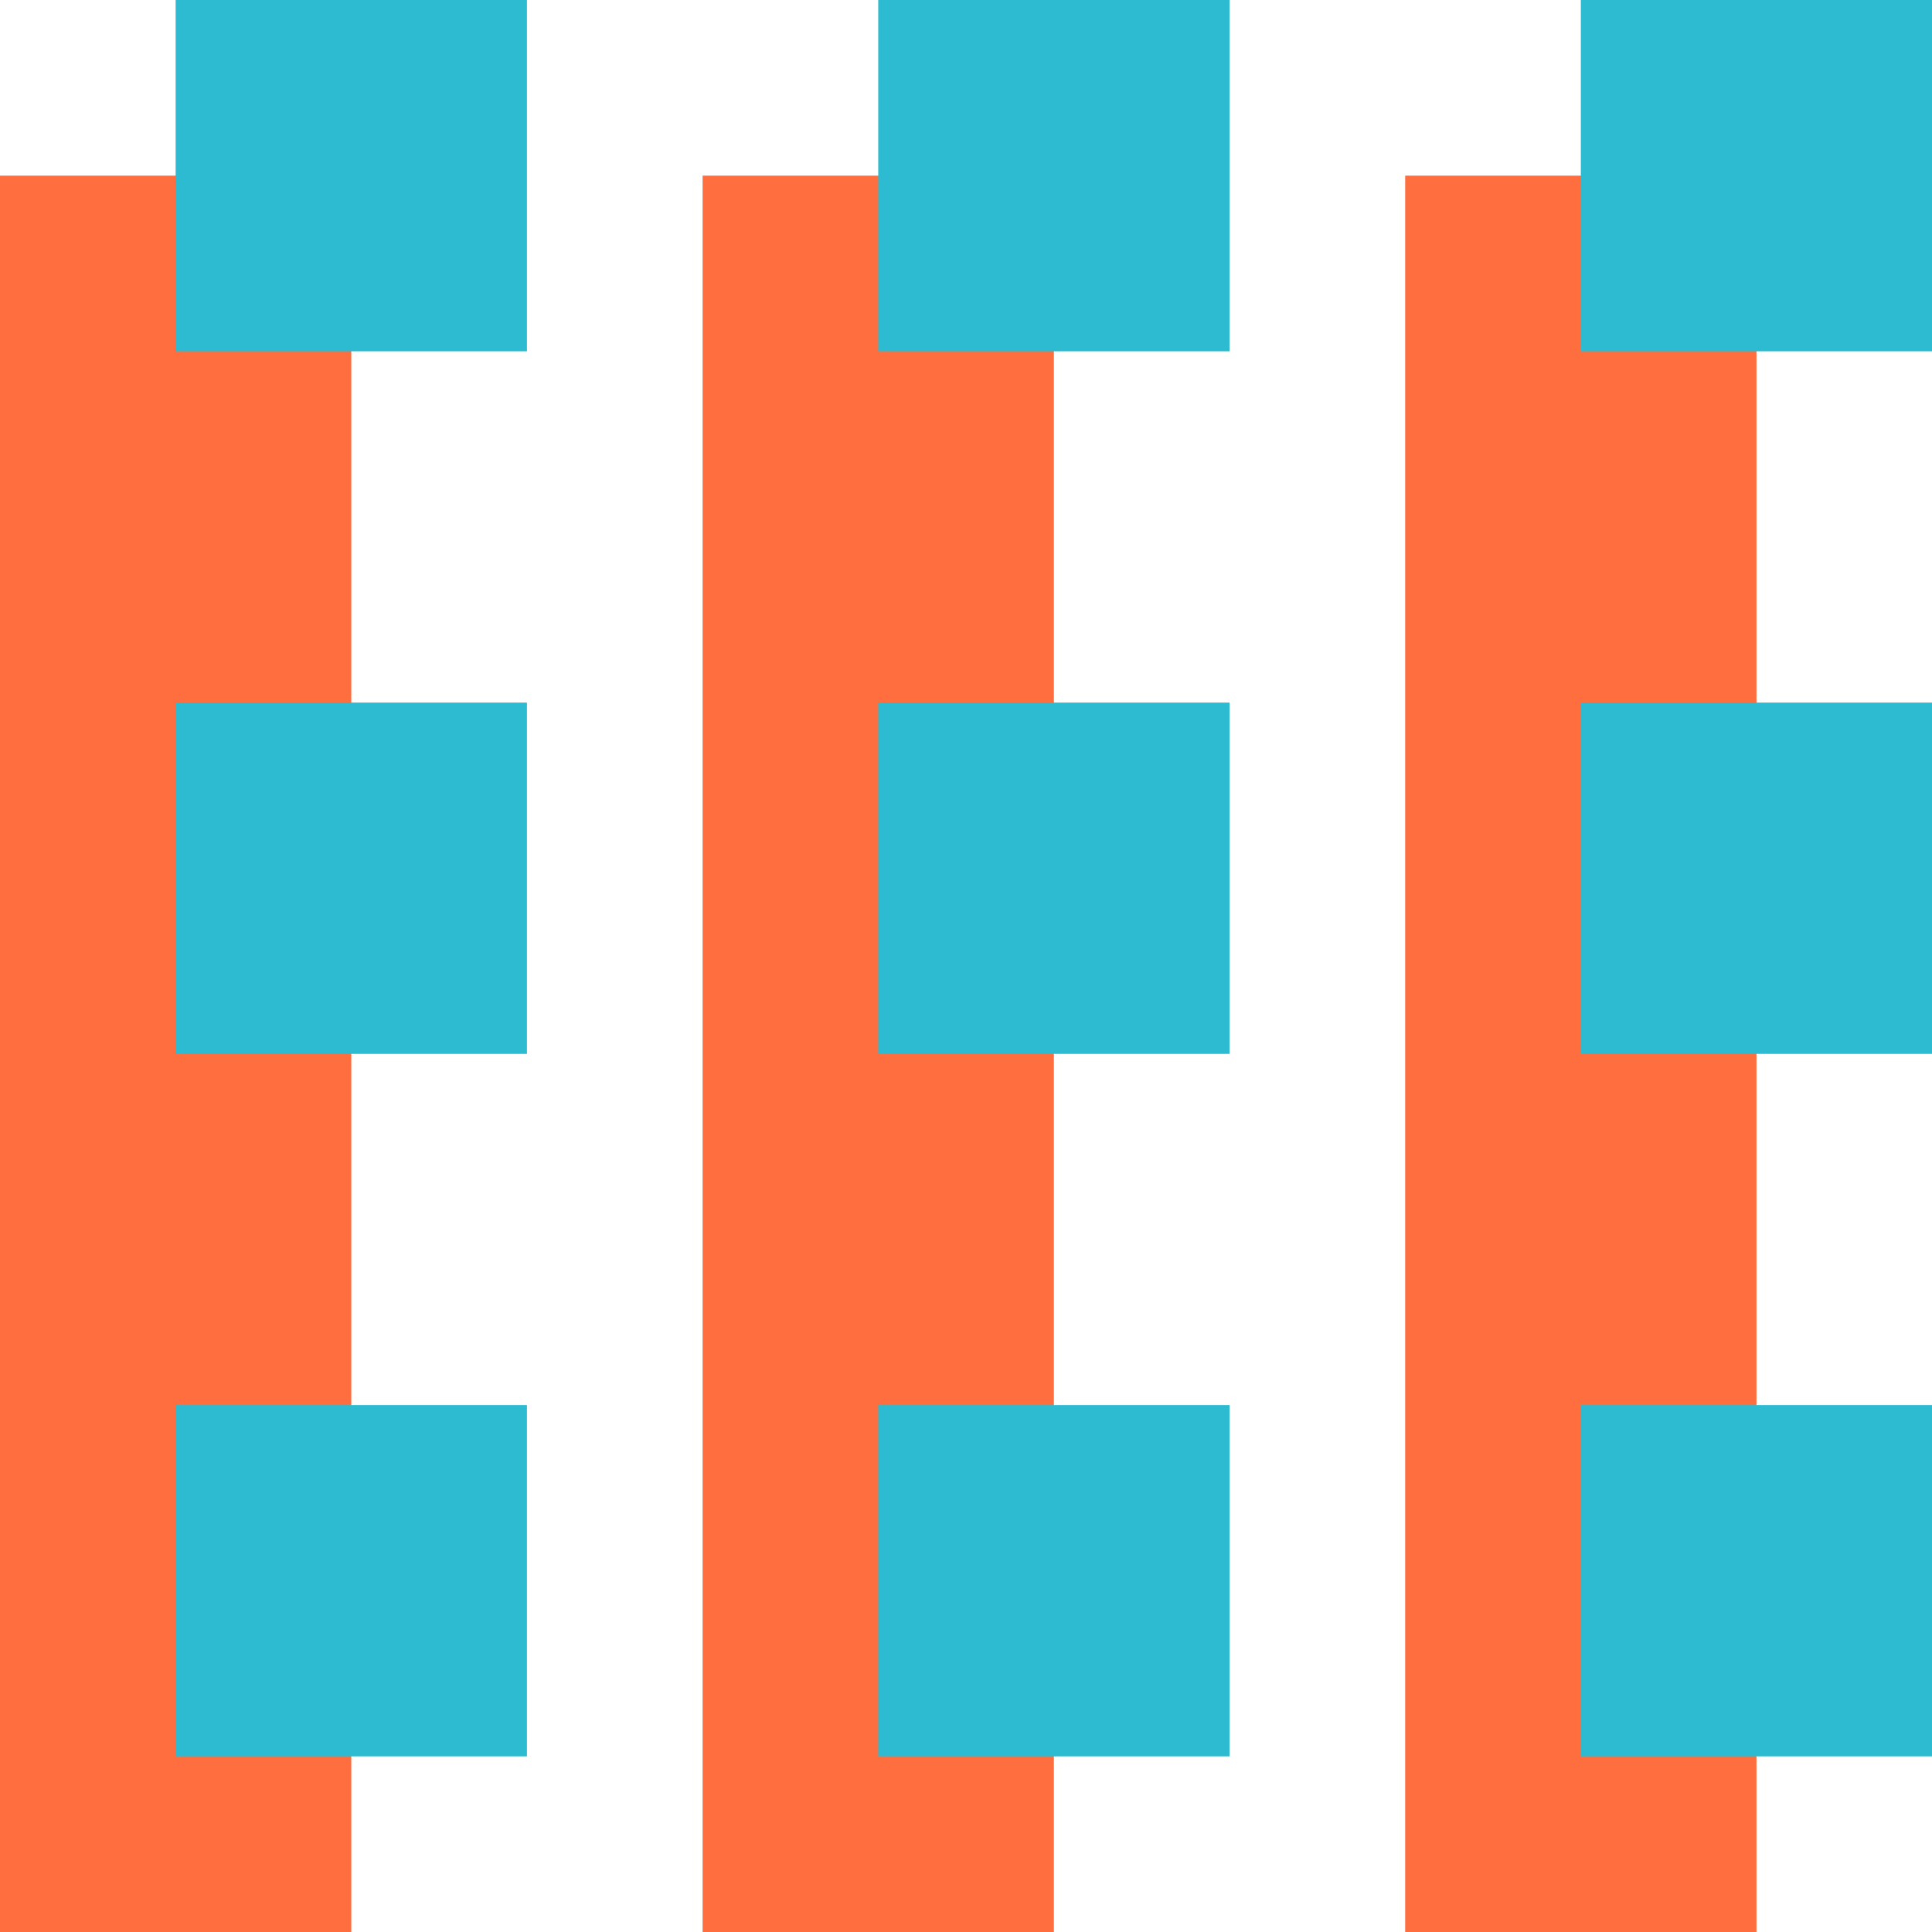 <?xml version="1.0" encoding="UTF-8" standalone="no"?>
<!-- Created with Inkscape (http://www.inkscape.org/) -->

<svg
   width="14.552mm"
   height="14.552mm"
   viewBox="0 0 14.552 14.552"
   version="1.1"
   id="svg7617"
   inkscape:version="1.2.1 (9c6d41e410, 2022-07-14)"
   sodipodi:docname="aestream_logo_small.svg"
   inkscape:export-filename="aestream_logo_small.png"
   inkscape:export-xdpi="300"
   inkscape:export-ydpi="300"
   xmlns:inkscape="http://www.inkscape.org/namespaces/inkscape"
   xmlns:sodipodi="http://sodipodi.sourceforge.net/DTD/sodipodi-0.dtd"
   xmlns="http://www.w3.org/2000/svg"
   xmlns:svg="http://www.w3.org/2000/svg">
  <sodipodi:namedview
     id="namedview7619"
     pagecolor="#ffffff"
     bordercolor="#666666"
     borderopacity="1.0"
     inkscape:showpageshadow="2"
     inkscape:pageopacity="0.0"
     inkscape:pagecheckerboard="0"
     inkscape:deskcolor="#d1d1d1"
     inkscape:document-units="mm"
     showgrid="true"
     inkscape:zoom="1.6154971"
     inkscape:cx="228.72216"
     inkscape:cy="6.1900451"
     inkscape:window-width="1920"
     inkscape:window-height="1149"
     inkscape:window-x="0"
     inkscape:window-y="25"
     inkscape:window-maximized="1"
     inkscape:current-layer="layer1">
    <inkscape:grid
       type="xygrid"
       id="grid9754"
       originx="-50.271"
       originy="-89.958" />
  </sodipodi:namedview>
  <defs
     id="defs7614" />
  <g
     inkscape:label="Layer 1"
     inkscape:groupmode="layer"
     id="layer1"
     transform="translate(-50.271,-89.958)">
    <g
       id="g19346"
       transform="translate(48.061,-172.64)">
      <rect
         style="fill:#ff6e3e;fill-opacity:1;stroke:none;stroke-width:1.118;stroke-opacity:1"
         id="rect902-5-95-7-7"
         width="2.646"
         height="13.229"
         x="2.21"
         y="263.921"
         inkscape:export-filename=".\rect902-5.png"
         inkscape:export-xdpi="96"
         inkscape:export-ydpi="96" />
      <rect
         style="fill:#ff6e3e;fill-opacity:1;stroke:none;stroke-width:1.118;stroke-opacity:1"
         id="rect902-5-5-0-2-3"
         width="2.646"
         height="13.229"
         x="7.502"
         y="263.921" />
      <rect
         style="fill:#ff6e3e;fill-opacity:1;stroke:none;stroke-width:1.118;stroke-opacity:1"
         id="rect902-5-9-9-0-5"
         width="2.646"
         height="13.229"
         x="12.794"
         y="263.921" />
      <rect
         style="fill:#2cbbd0;fill-opacity:1;stroke:none;stroke-width:0.5;stroke-opacity:1"
         id="rect902-5-0-2-6-9"
         width="2.646"
         height="2.646"
         x="3.533"
         y="273.181" />
      <rect
         style="fill:#2cbbd0;fill-opacity:1;stroke:none;stroke-width:0.5;stroke-opacity:1"
         id="rect902-5-0-3-4-4-25"
         width="2.646"
         height="2.646"
         x="3.533"
         y="267.89" />
      <rect
         style="fill:#2cbbd0;fill-opacity:1;stroke:none;stroke-width:0.5;stroke-opacity:1"
         id="rect902-5-0-1-7-5-1"
         width="2.646"
         height="2.646"
         x="3.533"
         y="262.598" />
      <rect
         style="fill:#2cbbd0;fill-opacity:1;stroke:none;stroke-width:0.5;stroke-opacity:1"
         id="rect902-5-0-37-4-2-5"
         width="2.646"
         height="2.646"
         x="8.825"
         y="273.181" />
      <rect
         style="fill:#2cbbd0;fill-opacity:1;stroke:none;stroke-width:0.5;stroke-opacity:1"
         id="rect902-5-0-3-3-3-5-8"
         width="2.646"
         height="2.646"
         x="8.825"
         y="267.89" />
      <rect
         style="fill:#2cbbd0;fill-opacity:1;stroke:none;stroke-width:0.5;stroke-opacity:1"
         id="rect902-5-0-1-5-9-6-7"
         width="2.646"
         height="2.646"
         x="8.825"
         y="262.598" />
      <rect
         style="fill:#2cbbd0;fill-opacity:1;stroke:none;stroke-width:0.5;stroke-opacity:1"
         id="rect902-5-0-5-2-7-63"
         width="2.646"
         height="2.646"
         x="14.117"
         y="273.181" />
      <rect
         style="fill:#2cbbd0;fill-opacity:1;stroke:none;stroke-width:0.5;stroke-opacity:1"
         id="rect902-5-0-3-0-1-0-9"
         width="2.646"
         height="2.646"
         x="14.117"
         y="267.89" />
      <rect
         style="fill:#2cbbd0;fill-opacity:1;stroke:none;stroke-width:0.5;stroke-opacity:1"
         id="rect902-5-0-1-8-8-5-62"
         width="2.646"
         height="2.646"
         x="14.117"
         y="262.598" />
    </g>
  </g>
</svg>
